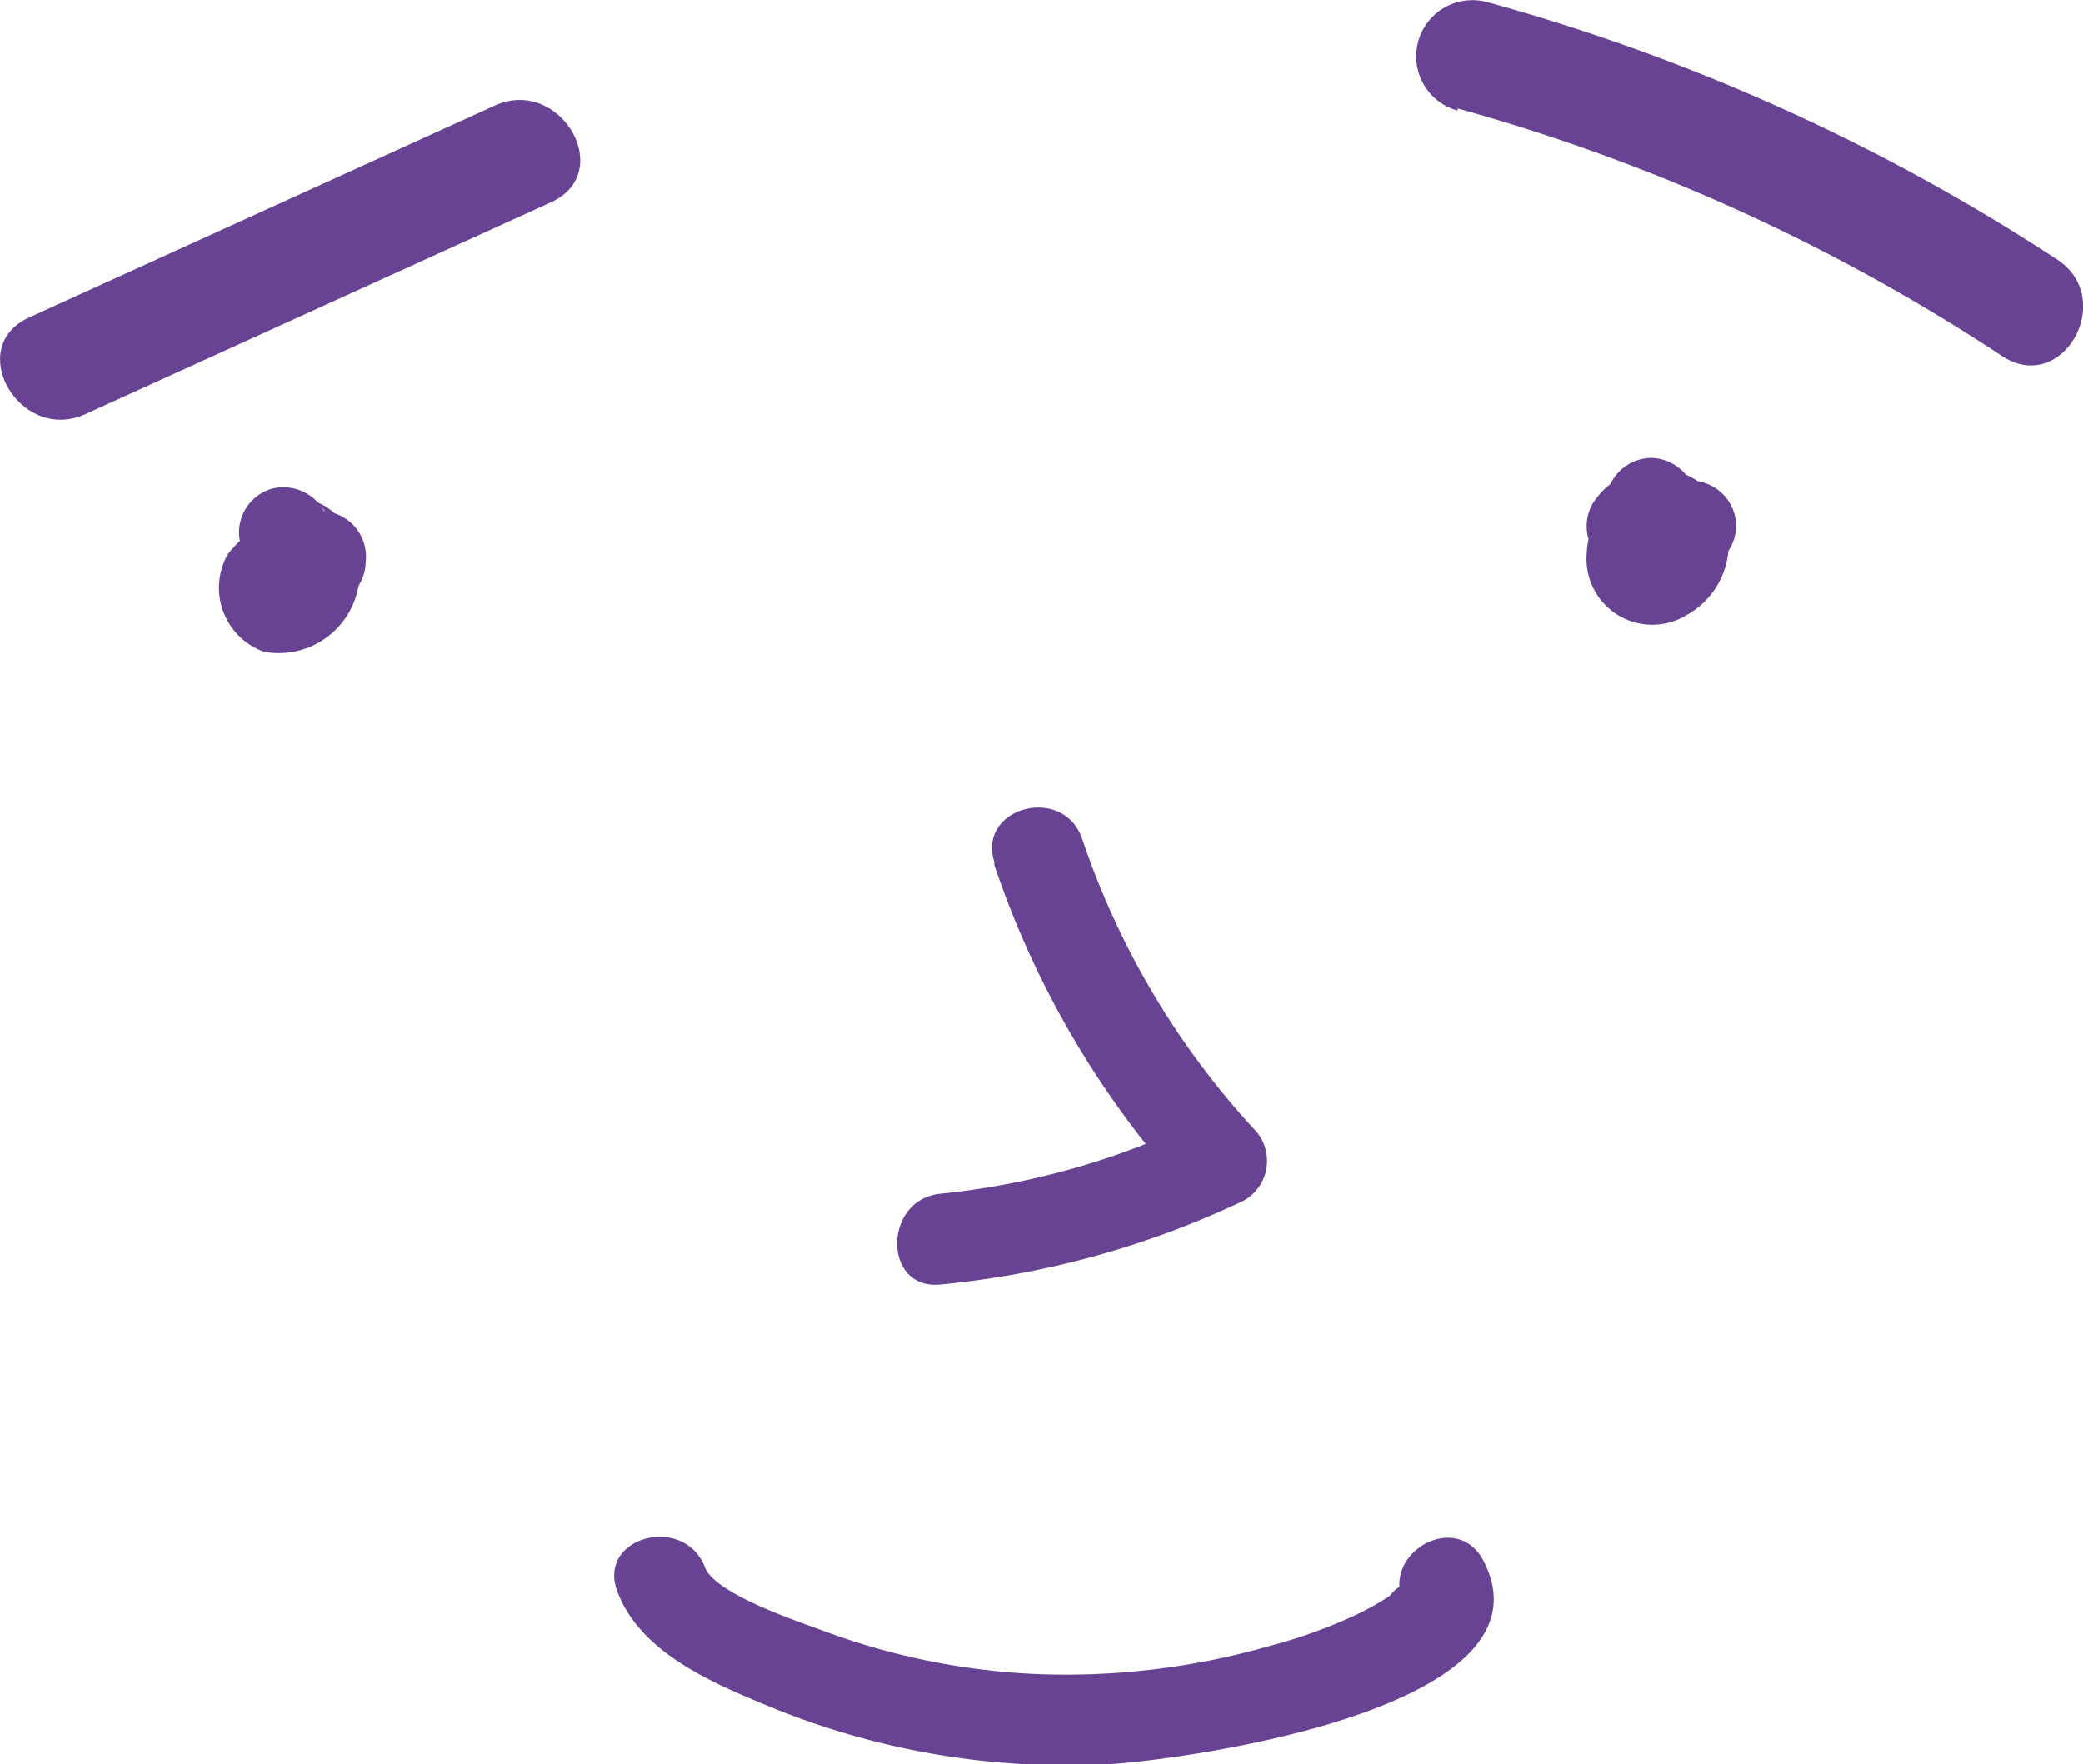 <svg xmlns="http://www.w3.org/2000/svg" viewBox="0 0 57.59 48.77"><defs><style>.cls-1{fill:#684394;}</style></defs><title>Fichier 11</title><g id="Calque_2" data-name="Calque 2"><g id="Calque_1-2" data-name="Calque 1"><path class="cls-1" d="M27.48,23.88A25.53,25.53,0,0,0,32.85,33c.09-.66.17-1.31.26-2A21.34,21.34,0,0,1,26,33c-1.59.16-1.6,2.67,0,2.51a25,25,0,0,0,8.39-2.32,1.26,1.26,0,0,0,.26-2,22.41,22.41,0,0,1-4.73-8c-.52-1.52-2.94-.87-2.42.67"/><path class="cls-1" d="M46.71,13.29c-1.22.1-2.79.52-2.84,2A1.82,1.82,0,0,0,46.64,17a2.25,2.25,0,0,0,.55-3.5,2.07,2.07,0,0,0-3.16.43,1.26,1.26,0,0,0,1.41,1.84,1.85,1.85,0,0,0,1.47-1.86,1.29,1.29,0,0,0-1.25-1.25,1.27,1.27,0,0,0-1.26,1.25c0,.28.08.14.21-.43.32-.14.38-.18.17-.12l1.41,1.84c.11-.23-.23.19-.25.21-.37.27,0-.12-.15,0-.09,0-.1,0,0,0s.06,0,0,0,.11.08-.06,0a.66.66,0,0,1-.34-.61c0-.09.07-.06,0,0l0-.05-.06.06c.28.05.46-.15.75,0a.58.58,0,0,1,.28.3.66.66,0,0,1-.25.77c.07-.06.13-.07,0,0l.23-.07.2,0c-.13,0,.21,0,.2,0A1.29,1.29,0,0,0,48,14.54a1.26,1.26,0,0,0-1.25-1.25"/><path class="cls-1" d="M8.9,14.13a3.09,3.09,0,0,0-2.6,1.19,1.88,1.88,0,0,0,1,2.7,2.24,2.24,0,0,0,2.59-1.71,2.14,2.14,0,0,0-.24-1.64A2.1,2.1,0,0,0,9,14l-.17-.09-.23-.09a.72.72,0,0,1,.47.57,1.29,1.29,0,0,0-1.55-.88A1.26,1.26,0,0,0,6.64,15a1.94,1.94,0,0,0,.41.71,2.58,2.58,0,0,0,.72.41c-.33-.19,0,.08-.08,0a.55.55,0,0,1-.18-.37c0-.08,0-.11,0-.18l-.06.11c.06-.07.06-.07,0,0l0,0a.27.27,0,0,1,.3,0,.67.67,0,0,1,.71.3c.18.31,0,.56-.19.82-.07.1.13-.06,0,0s.16,0,.19,0l.24,0c-.24,0,.15,0,.16,0a1.29,1.29,0,0,0,1.25-1.26A1.26,1.26,0,0,0,8.9,14.13"/><path class="cls-1" d="M17.07,44c.62,1.66,2.57,2.5,4.09,3.13a21.56,21.56,0,0,0,9.52,1.64c2-.12,12.48-1.52,10.33-5.63-.75-1.43-2.91-.17-2.17,1.26.06-.6-.08-.7-.42-.28a7.9,7.9,0,0,1-.8.46,14,14,0,0,1-2.51.92,20.43,20.43,0,0,1-6.41.78,19.26,19.26,0,0,1-6-1.22c-.65-.24-2.93-1-3.21-1.73-.57-1.49-3-.85-2.42.67"/><path class="cls-1" d="M2.36,11.45,15.24,5.59c1.81-.83.24-3.49-1.56-2.67L.8,8.78C-1,9.61.56,12.27,2.36,11.45"/><path class="cls-1" d="M40.3,3a52.94,52.94,0,0,1,15,6.81C57,11,58.54,8.27,56.88,7.18A55.62,55.62,0,0,0,41.12.06a1.55,1.55,0,0,0-.82,3"/></g></g></svg>